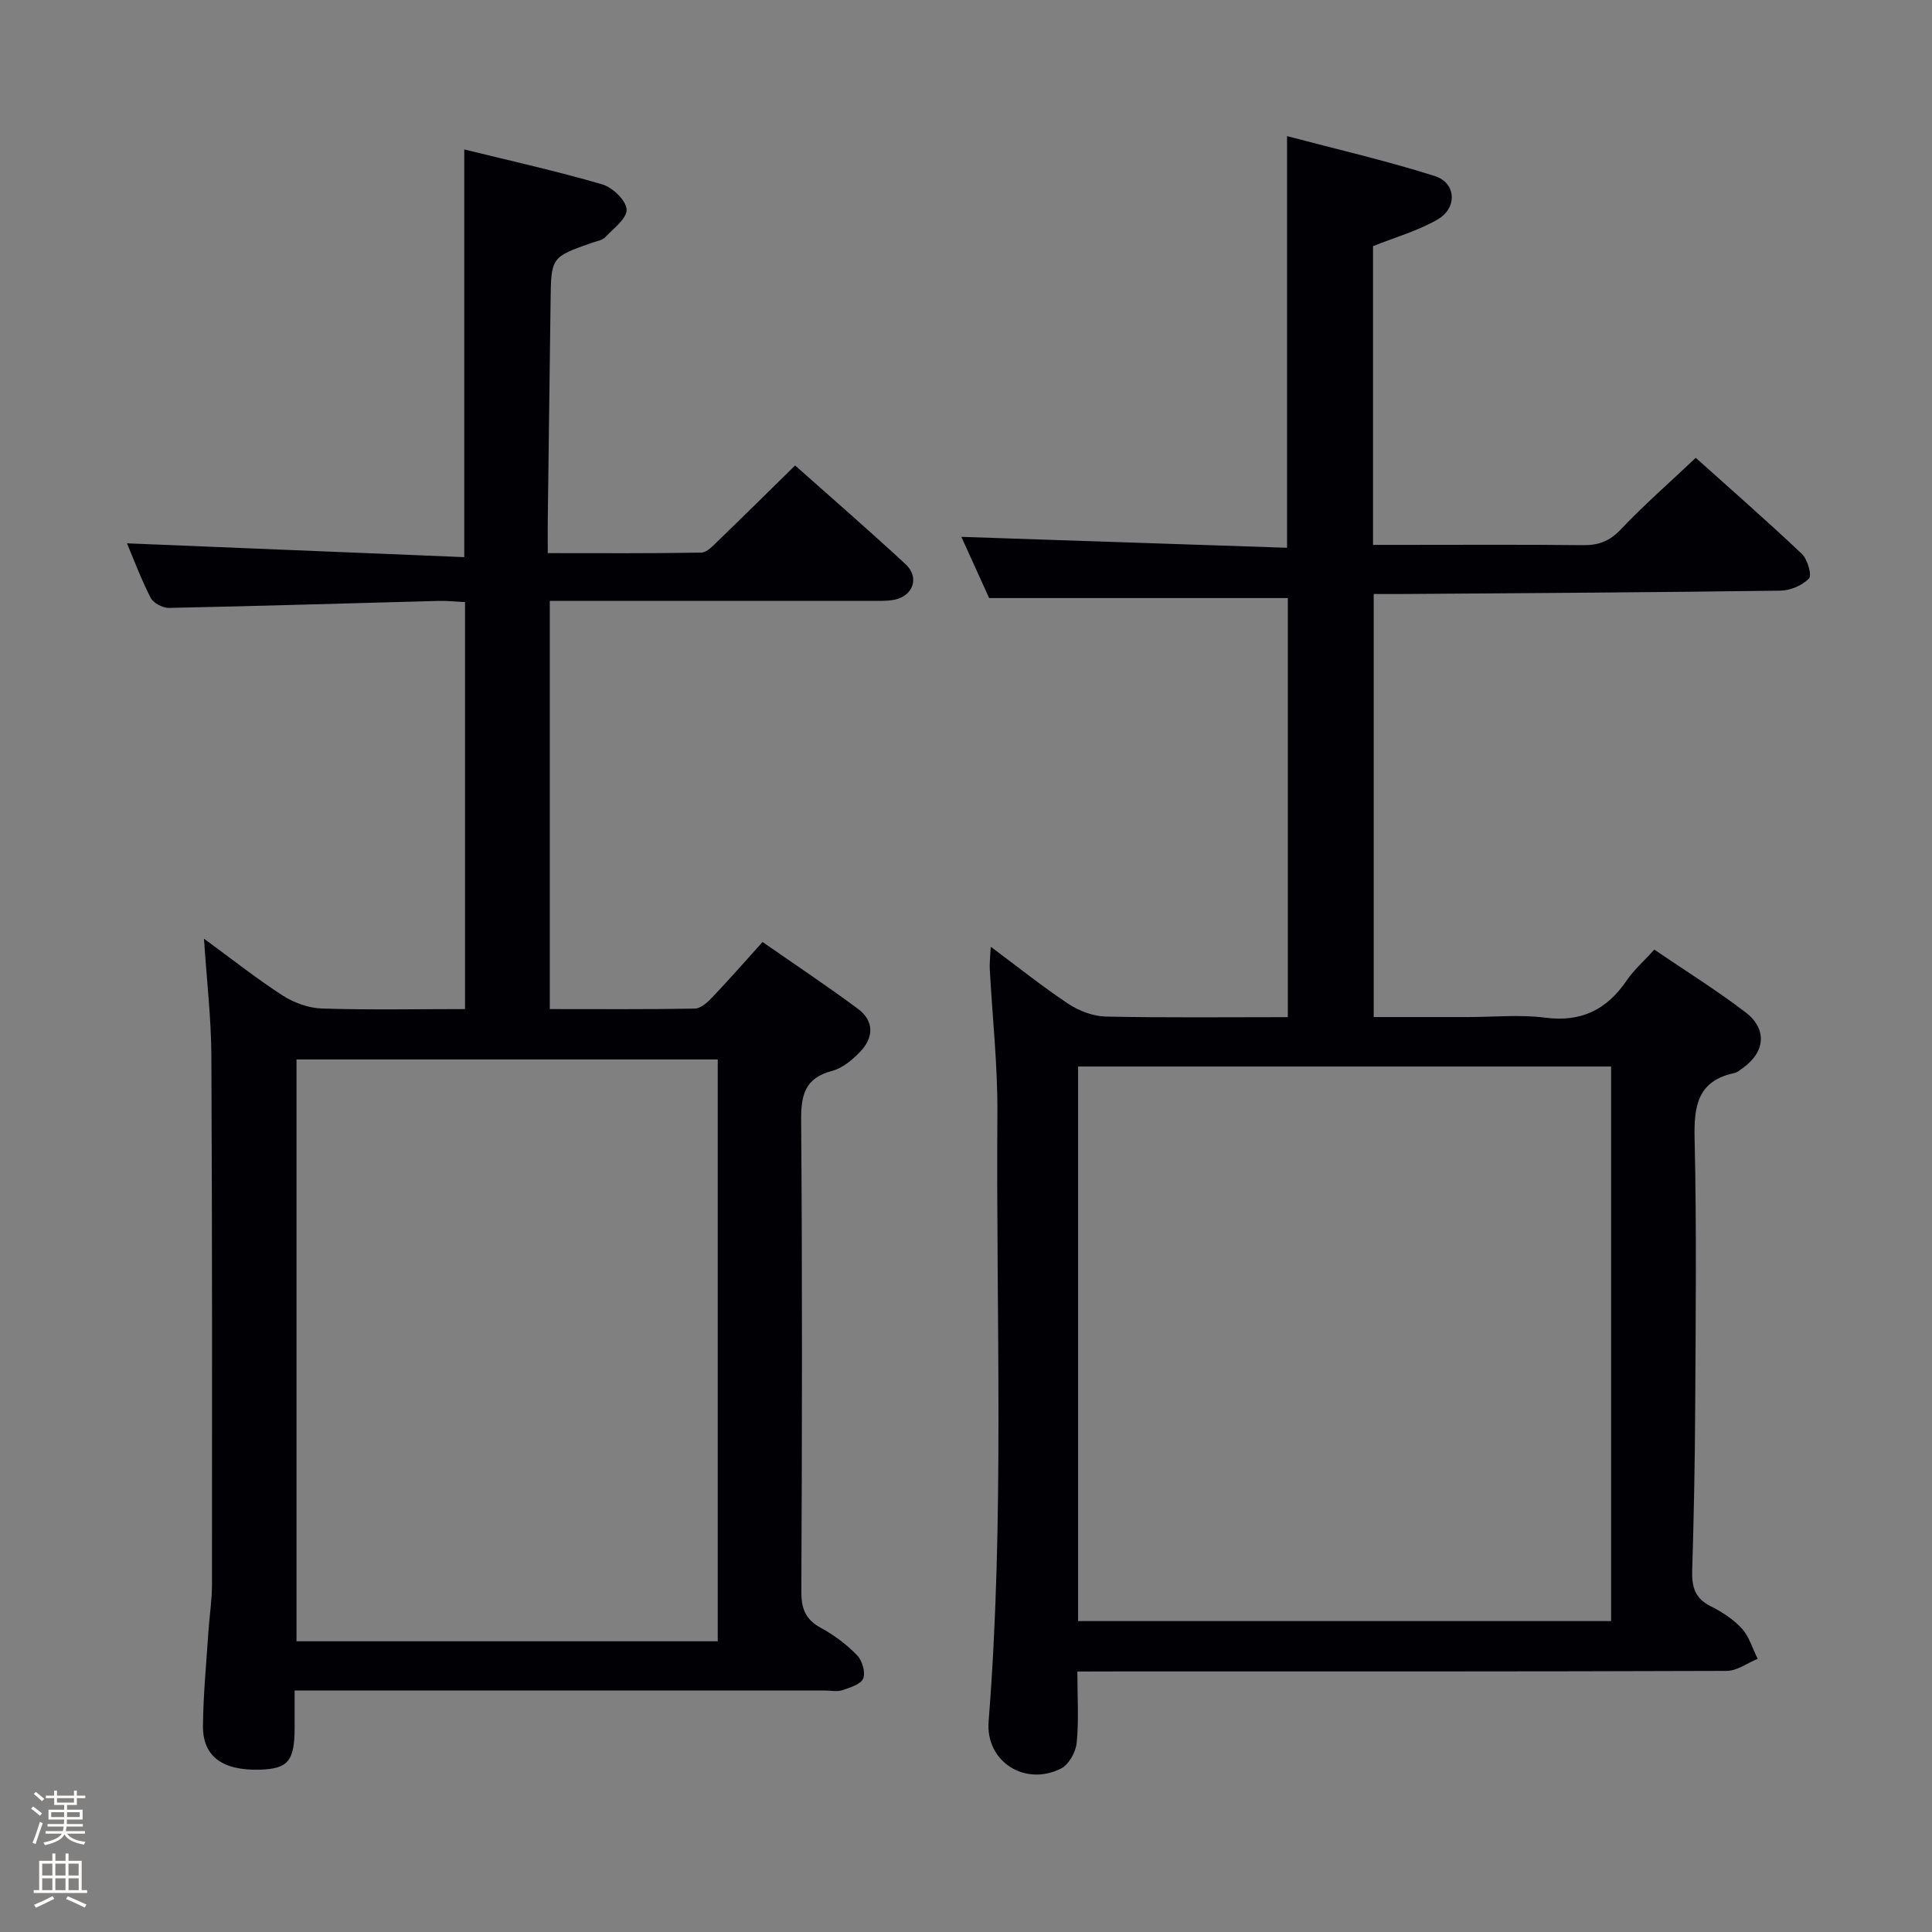 <svg enable-background="new 0 0 400 400" viewBox="0 0 400 400" xmlns="http://www.w3.org/2000/svg"><rect x="0" y="0" width="400" height="400" fill="#808080" stroke="none"/><path d="m6.44 374.46.42-.45c.65.47 1.27.95 1.85 1.44l-.45.49c-.65-.56-1.25-1.06-1.82-1.48m.93 7.33-.63-.26c.55-1.36 1.05-2.8 1.52-4.33.19.1.38.19.59.27-.46 1.29-.95 2.73-1.48 4.32m-.38-10.38.44-.42c.43.34 1.01.82 1.74 1.44l-.49.49c-.53-.51-1.09-1.01-1.69-1.51m2.5.35h1.72v-1.04h.59v1.04h3.52v-1.04h.59v1.04h1.75v.53h-1.75v1.42h-2.03v.97h3.22v2.03h-3.24c0 .35-.01.66-.03.93h3.32v.53h-3.37c-.03.27-.08.58-.15.94h3.96v.53h-3.71c.67.92 1.93 1.48 3.79 1.68-.13.24-.23.44-.29.59-2.13-.38-3.48-1.08-4.04-2.12-.43.97-1.77 1.72-4.03 2.23-.09-.19-.2-.37-.33-.55 2.1-.42 3.37-1.03 3.81-1.83h-3.36v-.53h3.58c.08-.29.13-.61.16-.94h-3.33v-.53h3.39c.02-.27.04-.58.04-.93h-3.23v-2.03h3.25v-.97h-2.07v-1.42h-1.73zm1.12 3.44v1h2.65c.01-.3.02-.44.01-.4v-.25-.35zm1.19-2h3.52v-.91h-3.52zm4.71 2h-2.63v.59c0 .15-.01.28-.01.4h2.64z" fill="#fcfbfa"/><path d="m13.56 383.74h.63v1.52h2.72v6.07h1.13v.6h-11.06v-.6h1.13v-6.07h2.73v-1.52h.63v1.52h2.1v-1.52zm-2.69 8.83.38.56c-1.24.63-2.53 1.25-3.85 1.85-.1-.21-.21-.42-.34-.63 1.36-.55 2.63-1.15 3.81-1.78m-2.13-4.27h2.1v-2.45h-2.1zm0 3.04h2.1v-2.46h-2.1zm2.72-3.04h2.1v-2.45h-2.1zm0 3.04h2.1v-2.46h-2.1zm6.07 3.6c-1.41-.71-2.7-1.3-3.86-1.78l.35-.56c1.45.62 2.75 1.19 3.88 1.72zm-1.25-9.09h-2.1v2.45h2.1zm-2.09 5.49h2.1v-2.46h-2.1z" fill="#fcfbfa"/><g fill="#010105"><path d="m223.06 346.07c0 5.51.32 10.21-.15 14.82-.19 1.9-1.66 4.49-3.28 5.29-7.49 3.73-15.61-1.51-14.95-9.77 3.33-41.92 1.51-83.91 1.82-125.87.07-9.95-1.04-19.92-1.58-29.88-.07-1.25.1-2.52.2-4.65 5.76 4.29 10.78 8.32 16.13 11.86 2.2 1.45 5.09 2.54 7.69 2.6 12.46.26 24.93.12 37.69.12 0-29.29 0-58.04 0-86.77-20.29 0-40.64 0-61.84 0-1.7-3.75-3.86-8.5-5.75-12.67 22.45.75 44.8 1.5 67.43 2.26 0-28.72 0-56.42 0-85.23 10.33 2.74 20.61 5.1 30.62 8.28 4.39 1.4 4.68 6.57.6 8.95-4.06 2.37-8.75 3.68-13.42 5.55v61.85h5.96c12.5 0 25-.08 37.5.06 3.21.04 5.51-.8 7.82-3.24 4.8-5.07 10.08-9.68 15.54-14.84 7.03 6.31 14.64 12.96 21.97 19.89 1.17 1.11 2.11 4.43 1.47 5.09-1.39 1.44-3.86 2.49-5.91 2.52-25.81.35-51.63.5-77.44.69-2.14.02-4.29 0-6.77 0v87.59h19.53c5.33 0 10.74-.55 15.98.13 7.49.97 12.76-1.67 16.87-7.71 1.48-2.17 3.52-3.96 5.72-6.38 6.37 4.34 12.84 8.36 18.86 12.96 4.59 3.5 4.1 8.26-.57 11.58-.54.38-1.09.88-1.71 1.01-7.65 1.63-8.4 6.83-8.24 13.64.43 18.66.22 37.33.12 55.99-.06 11.15-.28 22.3-.62 33.44-.1 3.31.59 5.71 3.8 7.31 2.36 1.18 4.72 2.7 6.47 4.62 1.54 1.69 2.22 4.15 3.29 6.28-2.14.87-4.27 2.5-6.41 2.5-41.83.15-83.66.11-125.49.11-2.8.02-5.59.02-8.95.02zm.15-10.44h110.35c0-38.36 0-76.43 0-114.82-36.85 0-73.53 0-110.35 0z"/><path d="m61 350v7.72c-.02 6.91-1.36 8.51-7.28 8.67-7.64.21-11.75-2.74-11.7-9.04.06-6.48.7-12.95 1.12-19.42.22-3.32.75-6.63.75-9.94.02-36.49.05-72.97-.13-109.46-.04-7.77-.96-15.55-1.53-24.19 5.69 4.16 10.82 8.23 16.28 11.76 2.34 1.51 5.37 2.61 8.12 2.7 9.78.32 19.57.12 29.65.12 0-28.24 0-55.99 0-84.26-1.9-.09-3.67-.3-5.43-.25-18.62.49-37.23 1.07-55.86 1.45-1.29.03-3.24-1-3.8-2.09-2.02-3.96-3.58-8.15-4.9-11.28 23.02.94 46.18 1.89 69.83 2.86 0-28.65 0-56.18 0-84.41 9.5 2.34 19.12 4.48 28.56 7.23 2.13.62 4.93 3.3 5.05 5.18.12 1.84-2.71 3.96-4.43 5.77-.62.65-1.79.81-2.73 1.14-8.48 2.99-8.47 2.98-8.58 12.26-.18 14.98-.39 29.95-.58 44.93-.03 2.13 0 4.26 0 7.07 10.93 0 21.36.08 31.78-.11 1.19-.02 2.48-1.46 3.51-2.46 5.26-5.07 10.45-10.22 15.92-15.58 7.56 6.73 15.33 13.46 22.87 20.44 2.94 2.72 1.58 6.61-2.36 7.37-1.61.31-3.32.22-4.98.22-20.16.01-40.32.01-60.48.01-1.81 0-3.62 0-5.84 0v84.51c10.12 0 20.07.08 30.02-.1 1.21-.02 2.6-1.26 3.56-2.27 3.43-3.61 6.71-7.35 10.47-11.52 6.68 4.65 13.3 9.06 19.69 13.79 3.52 2.61 3.33 6.05.42 9.04-1.58 1.62-3.59 3.3-5.7 3.85-5.65 1.48-6.46 4.98-6.42 10.27.25 32.49.19 64.98.04 97.46-.02 3.58.82 5.85 4.04 7.59 2.74 1.49 5.34 3.45 7.51 5.68 1.06 1.08 1.77 3.55 1.25 4.82-.5 1.21-2.74 1.87-4.33 2.41-1.05.35-2.31.07-3.48.07-34.65 0-69.31 0-103.96 0-1.79-.01-3.59-.01-5.94-.01zm87.6-10.19c0-40.46 0-80.48 0-120.46-29.31 0-58.23 0-87.21 0v120.46z"/></g></svg>